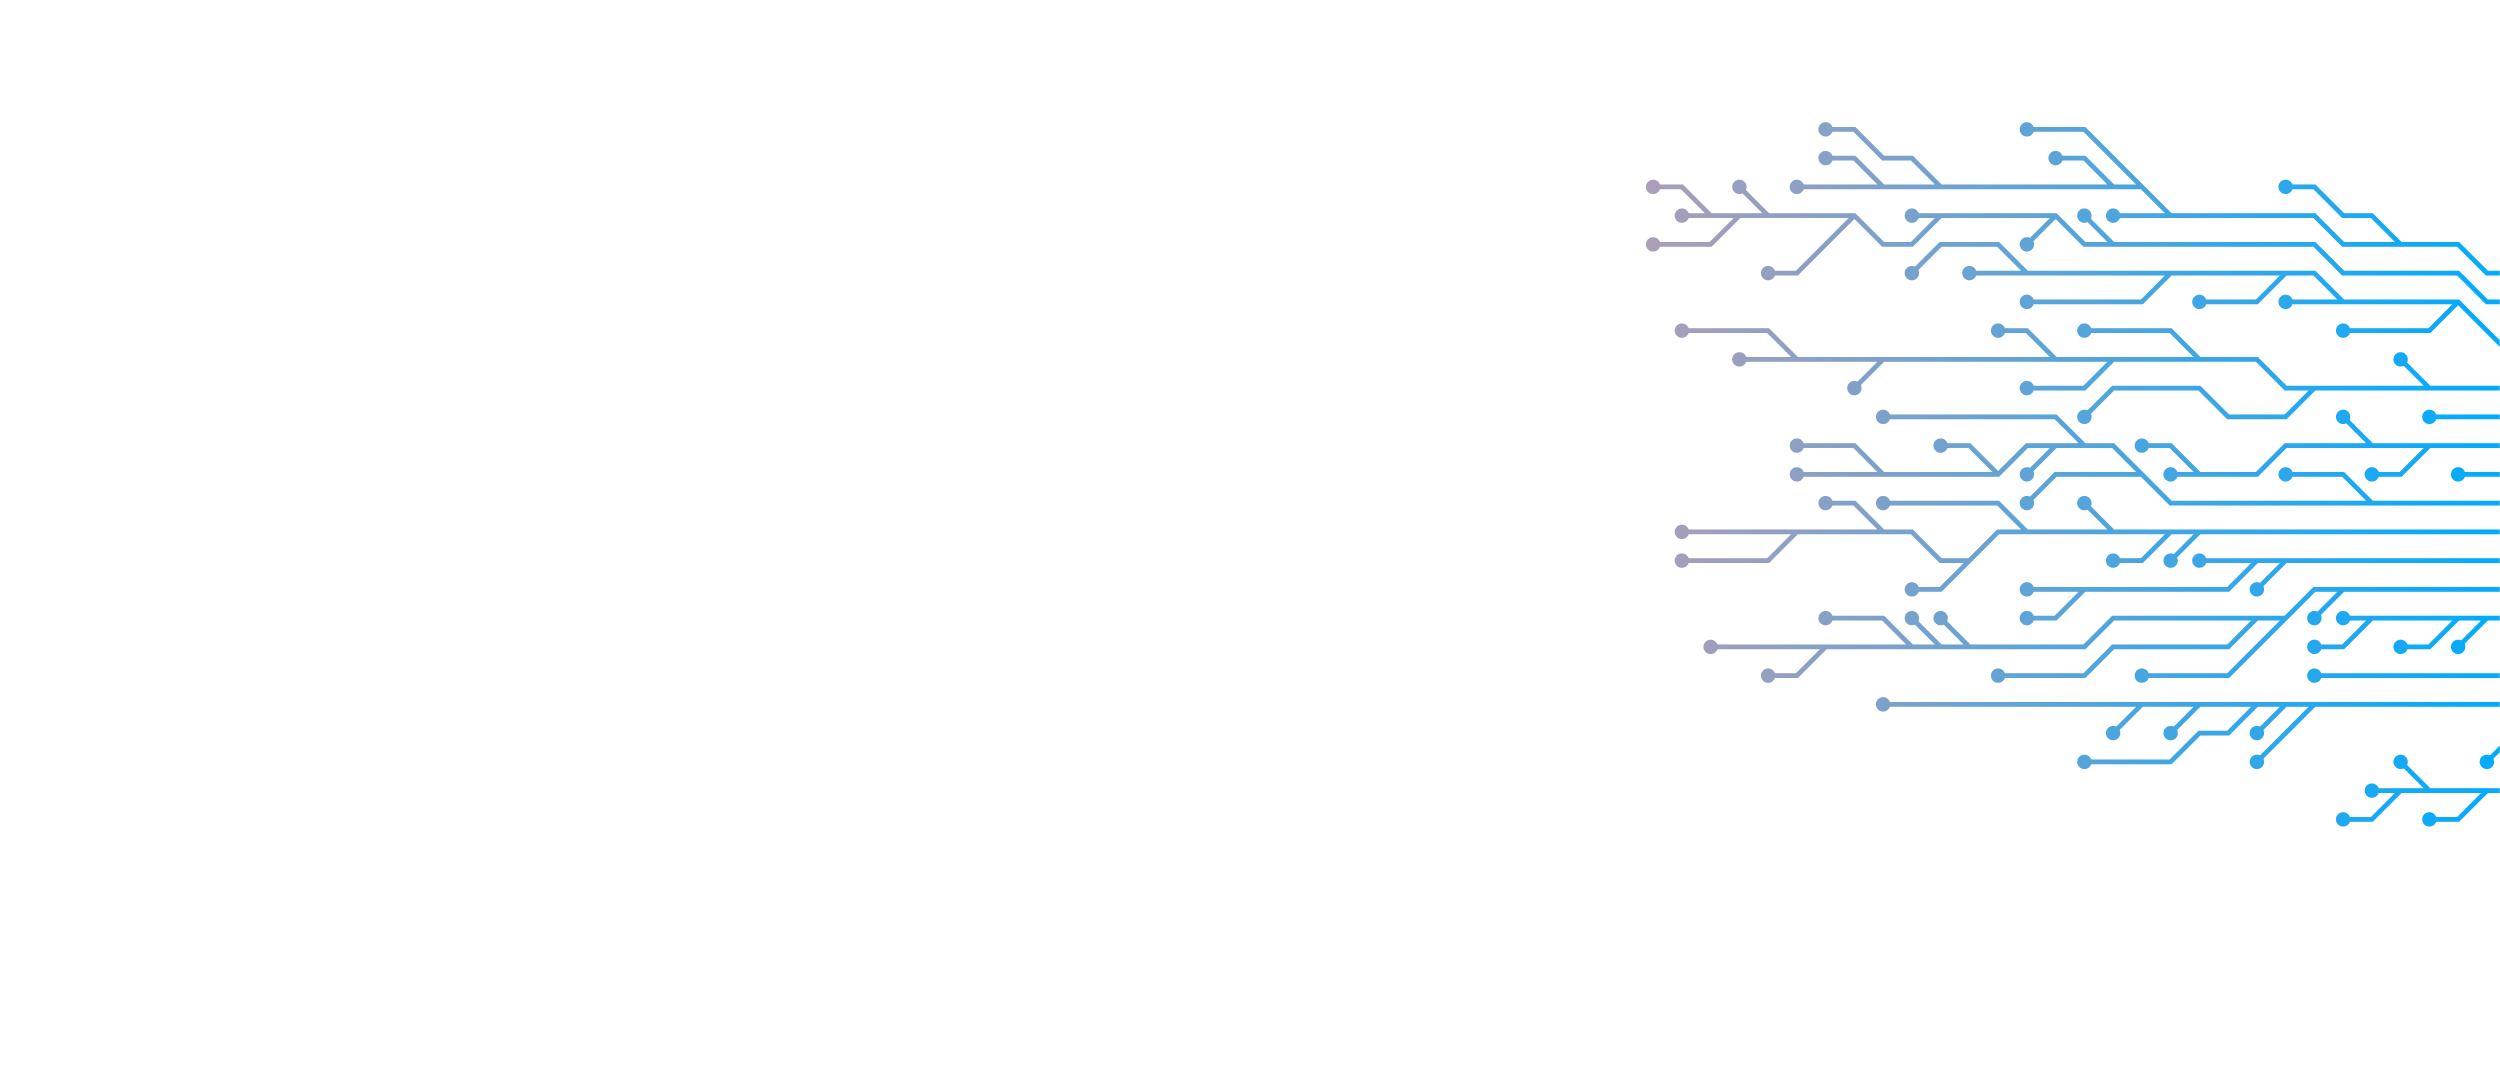 <svg xmlns="http://www.w3.org/2000/svg" version="1.1" xmlns:xlink="http://www.w3.org/1999/xlink" xmlns:svgjs="http://svgjs.com/svgjs" width="2000" height="860" preserveAspectRatio="none" viewBox="0 0 2000 860"><g mask="url(&quot;#SvgjsMask1603&quot;)" fill="none"><g mask="url(&quot;#SvgjsMask1605&quot;)"><path d="M1437.5 425.5L1414.5 448.5L1391.5 448.5L1368.5 448.5L1345.5 448.5M1575.5 448.5L1552.5 471.5L1529.5 471.5M1736.5 425.5L1713.5 448.5L1690.5 448.5M1690.5 425.5L1667.5 402.5M1506.5 425.5L1483.5 402.5L1460.5 402.5M1759.5 425.5L1736.5 448.5M1621.5 425.5L1598.5 402.5L1575.5 402.5L1552.5 402.5L1529.5 402.5L1506.5 402.5M2012.5 425.5L1989.5 425.5L1966.5 425.5L1943.5 425.5L1920.5 425.5L1897.5 425.5L1874.5 425.5L1851.5 425.5L1828.5 425.5L1805.5 425.5L1782.5 425.5L1759.5 425.5L1736.5 425.5L1713.5 425.5L1690.5 425.5L1667.5 425.5L1644.5 425.5L1621.5 425.5L1598.5 425.5L1575.5 448.5L1552.5 448.5L1529.5 425.5L1506.5 425.5L1483.5 425.5L1460.5 425.5L1437.5 425.5L1414.5 425.5L1391.5 425.5L1368.5 425.5L1345.5 425.5" stroke="url(#SvgjsLinearGradient1604)" stroke-width="3.83"></path><path d="M1339.75 425.5 a5.75 5.75 0 1 0 11.5 0 a5.75 5.75 0 1 0 -11.5 0zM1339.75 448.5 a5.75 5.75 0 1 0 11.5 0 a5.75 5.75 0 1 0 -11.5 0zM1523.75 471.5 a5.75 5.75 0 1 0 11.5 0 a5.75 5.75 0 1 0 -11.5 0zM1684.75 448.5 a5.75 5.75 0 1 0 11.5 0 a5.75 5.75 0 1 0 -11.5 0zM1661.75 402.5 a5.75 5.75 0 1 0 11.5 0 a5.75 5.75 0 1 0 -11.5 0zM1454.75 402.5 a5.75 5.75 0 1 0 11.5 0 a5.75 5.75 0 1 0 -11.5 0zM1730.75 448.5 a5.75 5.75 0 1 0 11.5 0 a5.75 5.75 0 1 0 -11.5 0zM1500.75 402.5 a5.75 5.75 0 1 0 11.5 0 a5.75 5.75 0 1 0 -11.5 0z" fill="url(#SvgjsLinearGradient1604)"></path><path d="M1667.5 471.5L1644.5 494.5L1621.5 494.5M1828.5 448.5L1805.5 471.5M1805.5 448.5L1782.5 448.5L1759.5 448.5M2012.5 448.5L1989.5 448.5L1966.5 448.5L1943.5 448.5L1920.5 448.5L1897.5 448.5L1874.5 448.5L1851.5 448.5L1828.5 448.5L1805.5 448.5L1782.5 471.5L1759.5 471.5L1736.5 471.5L1713.5 471.5L1690.5 471.5L1667.5 471.5L1644.5 471.5L1621.5 471.5" stroke="url(#SvgjsLinearGradient1604)" stroke-width="3.83"></path><path d="M1615.75 471.5 a5.75 5.75 0 1 0 11.5 0 a5.75 5.75 0 1 0 -11.5 0zM1615.75 494.5 a5.75 5.75 0 1 0 11.5 0 a5.75 5.75 0 1 0 -11.5 0zM1799.75 471.5 a5.75 5.75 0 1 0 11.5 0 a5.75 5.75 0 1 0 -11.5 0zM1753.75 448.5 a5.75 5.75 0 1 0 11.5 0 a5.75 5.75 0 1 0 -11.5 0z" fill="url(#SvgjsLinearGradient1604)"></path><path d="M1598.5 379.5L1575.5 356.5L1552.5 356.5M1506.5 379.5L1483.5 356.5L1460.5 356.5L1437.5 356.5M1667.5 356.5L1644.5 333.5L1621.5 333.5L1598.5 333.5L1575.5 333.5L1552.5 333.5L1529.5 333.5L1506.5 333.5M1897.5 402.5L1874.5 379.5L1851.5 379.5L1828.5 379.5M1644.5 356.5L1621.5 379.5M1713.5 379.5L1690.5 379.5L1667.5 379.5L1644.5 379.5L1621.5 402.5M2012.5 402.5L1989.5 402.5L1966.5 402.5L1943.5 402.5L1920.5 402.5L1897.5 402.5L1874.5 402.5L1851.5 402.5L1828.5 402.5L1805.5 402.5L1782.5 402.5L1759.5 402.5L1736.5 402.5L1713.5 379.5L1690.5 356.5L1667.5 356.5L1644.5 356.5L1621.5 356.5L1598.5 379.5L1575.5 379.5L1552.5 379.5L1529.5 379.5L1506.5 379.5L1483.5 379.5L1460.5 379.5L1437.5 379.5" stroke="url(#SvgjsLinearGradient1604)" stroke-width="3.83"></path><path d="M1431.75 379.5 a5.75 5.75 0 1 0 11.5 0 a5.75 5.75 0 1 0 -11.5 0zM1546.75 356.5 a5.75 5.75 0 1 0 11.5 0 a5.75 5.75 0 1 0 -11.5 0zM1431.75 356.5 a5.75 5.75 0 1 0 11.5 0 a5.75 5.75 0 1 0 -11.5 0zM1500.75 333.5 a5.75 5.75 0 1 0 11.5 0 a5.75 5.75 0 1 0 -11.5 0zM1822.75 379.5 a5.75 5.75 0 1 0 11.5 0 a5.75 5.75 0 1 0 -11.5 0zM1615.75 379.5 a5.75 5.75 0 1 0 11.5 0 a5.75 5.75 0 1 0 -11.5 0zM1615.75 402.5 a5.75 5.75 0 1 0 11.5 0 a5.75 5.75 0 1 0 -11.5 0z" fill="url(#SvgjsLinearGradient1604)"></path><path d="M1529.5 517.5L1506.5 494.5L1483.5 494.5L1460.5 494.5M1805.5 494.5L1782.5 517.5L1759.5 517.5L1736.5 517.5L1713.5 517.5L1690.5 517.5L1667.5 540.5L1644.5 540.5L1621.5 540.5L1598.5 540.5M1828.5 494.5L1805.5 517.5L1782.5 540.5L1759.5 540.5L1736.5 540.5L1713.5 540.5M1552.5 517.5L1529.5 494.5M1460.5 517.5L1437.5 540.5L1414.5 540.5M1874.5 471.5L1851.5 494.5M1575.5 517.5L1552.5 494.5M2012.5 471.5L1989.5 471.5L1966.5 471.5L1943.5 471.5L1920.5 471.5L1897.5 471.5L1874.5 471.5L1851.5 471.5L1828.5 494.5L1805.5 494.5L1782.5 494.5L1759.5 494.5L1736.5 494.5L1713.5 494.5L1690.5 494.5L1667.5 517.5L1644.5 517.5L1621.5 517.5L1598.5 517.5L1575.5 517.5L1552.5 517.5L1529.5 517.5L1506.5 517.5L1483.5 517.5L1460.5 517.5L1437.5 517.5L1414.5 517.5L1391.5 517.5L1368.5 517.5" stroke="url(#SvgjsLinearGradient1604)" stroke-width="3.83"></path><path d="M1362.75 517.5 a5.75 5.75 0 1 0 11.5 0 a5.75 5.75 0 1 0 -11.5 0zM1454.75 494.5 a5.75 5.75 0 1 0 11.5 0 a5.75 5.75 0 1 0 -11.5 0zM1592.75 540.5 a5.75 5.75 0 1 0 11.5 0 a5.75 5.75 0 1 0 -11.5 0zM1707.75 540.5 a5.75 5.75 0 1 0 11.5 0 a5.75 5.75 0 1 0 -11.5 0zM1523.75 494.5 a5.75 5.75 0 1 0 11.5 0 a5.75 5.75 0 1 0 -11.5 0zM1408.75 540.5 a5.75 5.75 0 1 0 11.5 0 a5.75 5.75 0 1 0 -11.5 0zM1845.75 494.5 a5.75 5.75 0 1 0 11.5 0 a5.75 5.75 0 1 0 -11.5 0zM1546.75 494.5 a5.75 5.75 0 1 0 11.5 0 a5.75 5.75 0 1 0 -11.5 0z" fill="url(#SvgjsLinearGradient1604)"></path><path d="M2012.5 379.5L1989.5 379.5L1966.5 379.5" stroke="url(#SvgjsLinearGradient1604)" stroke-width="3.83"></path><path d="M1960.75 379.5 a5.75 5.75 0 1 0 11.5 0 a5.75 5.75 0 1 0 -11.5 0z" fill="url(#SvgjsLinearGradient1604)"></path><path d="M1966.5 494.5L1943.5 517.5L1920.5 517.5M1897.5 494.5L1874.5 494.5M1989.5 494.5L1966.5 517.5M2012.5 494.5L1989.5 494.5L1966.5 494.5L1943.5 494.5L1920.5 494.5L1897.5 494.5L1874.5 517.5L1851.5 517.5" stroke="url(#SvgjsLinearGradient1604)" stroke-width="3.83"></path><path d="M1845.75 517.5 a5.75 5.75 0 1 0 11.5 0 a5.75 5.75 0 1 0 -11.5 0zM1914.75 517.5 a5.75 5.75 0 1 0 11.5 0 a5.75 5.75 0 1 0 -11.5 0zM1868.75 494.5 a5.75 5.75 0 1 0 11.5 0 a5.75 5.75 0 1 0 -11.5 0zM1960.75 517.5 a5.75 5.75 0 1 0 11.5 0 a5.75 5.75 0 1 0 -11.5 0z" fill="url(#SvgjsLinearGradient1604)"></path><path d="M1897.5 356.5L1874.5 333.5M1759.5 379.5L1736.5 356.5L1713.5 356.5M1943.5 356.5L1920.5 379.5L1897.5 379.5M2012.5 356.5L1989.5 356.5L1966.5 356.5L1943.5 356.5L1920.5 356.5L1897.5 356.5L1874.5 356.5L1851.5 356.5L1828.5 356.5L1805.5 379.5L1782.5 379.5L1759.5 379.5L1736.5 379.5" stroke="url(#SvgjsLinearGradient1604)" stroke-width="3.83"></path><path d="M1730.75 379.5 a5.75 5.75 0 1 0 11.5 0 a5.75 5.75 0 1 0 -11.5 0zM1868.75 333.5 a5.75 5.75 0 1 0 11.5 0 a5.75 5.75 0 1 0 -11.5 0zM1707.75 356.5 a5.75 5.75 0 1 0 11.5 0 a5.75 5.75 0 1 0 -11.5 0zM1891.75 379.5 a5.75 5.75 0 1 0 11.5 0 a5.75 5.75 0 1 0 -11.5 0z" fill="url(#SvgjsLinearGradient1604)"></path><path d="M2012.5 333.5L1989.5 333.5L1966.5 333.5L1943.5 333.5" stroke="url(#SvgjsLinearGradient1604)" stroke-width="3.83"></path><path d="M1937.75 333.5 a5.75 5.75 0 1 0 11.5 0 a5.75 5.75 0 1 0 -11.5 0z" fill="url(#SvgjsLinearGradient1604)"></path><path d="M2012.5 540.5L1989.5 540.5L1966.5 540.5L1943.5 540.5L1920.5 540.5L1897.5 540.5L1874.5 540.5L1851.5 540.5" stroke="url(#SvgjsLinearGradient1604)" stroke-width="3.83"></path><path d="M1845.75 540.5 a5.75 5.75 0 1 0 11.5 0 a5.75 5.75 0 1 0 -11.5 0z" fill="url(#SvgjsLinearGradient1604)"></path><path d="M1437.5 287.5L1414.5 264.5L1391.5 264.5L1368.5 264.5L1345.5 264.5M1943.5 310.5L1920.5 287.5M1506.5 287.5L1483.5 310.5M1690.5 287.5L1667.5 310.5L1644.5 310.5L1621.5 310.5M1644.5 287.5L1621.5 264.5L1598.5 264.5M1759.5 287.5L1736.5 264.5L1713.5 264.5L1690.5 264.5L1667.5 264.5M1851.5 310.5L1828.5 333.5L1805.5 333.5L1782.5 333.5L1759.5 310.5L1736.5 310.5L1713.5 310.5L1690.5 310.5L1667.5 333.5M2012.5 310.5L1989.5 310.5L1966.5 310.5L1943.5 310.5L1920.5 310.5L1897.5 310.5L1874.5 310.5L1851.5 310.5L1828.5 310.5L1805.5 287.5L1782.5 287.5L1759.5 287.5L1736.5 287.5L1713.5 287.5L1690.5 287.5L1667.5 287.5L1644.5 287.5L1621.5 287.5L1598.5 287.5L1575.5 287.5L1552.5 287.5L1529.5 287.5L1506.5 287.5L1483.5 287.5L1460.5 287.5L1437.5 287.5L1414.5 287.5L1391.5 287.5" stroke="url(#SvgjsLinearGradient1604)" stroke-width="3.83"></path><path d="M1385.75 287.5 a5.75 5.75 0 1 0 11.5 0 a5.75 5.75 0 1 0 -11.5 0zM1339.75 264.5 a5.75 5.75 0 1 0 11.5 0 a5.75 5.75 0 1 0 -11.5 0zM1914.75 287.5 a5.75 5.75 0 1 0 11.5 0 a5.75 5.75 0 1 0 -11.5 0zM1477.75 310.5 a5.75 5.75 0 1 0 11.5 0 a5.75 5.75 0 1 0 -11.5 0zM1615.75 310.5 a5.75 5.75 0 1 0 11.5 0 a5.75 5.75 0 1 0 -11.5 0zM1592.75 264.5 a5.75 5.75 0 1 0 11.5 0 a5.75 5.75 0 1 0 -11.5 0zM1661.75 264.5 a5.75 5.75 0 1 0 11.5 0 a5.75 5.75 0 1 0 -11.5 0zM1661.75 333.5 a5.75 5.75 0 1 0 11.5 0 a5.75 5.75 0 1 0 -11.5 0z" fill="url(#SvgjsLinearGradient1604)"></path><path d="M1759.5 563.5L1736.5 586.5M1805.5 563.5L1782.5 586.5L1759.5 586.5L1736.5 609.5L1713.5 609.5L1690.5 609.5L1667.5 609.5M1828.5 563.5L1805.5 586.5M1713.5 563.5L1690.5 586.5M1851.5 563.5L1828.5 586.5L1805.5 609.5M2012.5 563.5L1989.5 563.5L1966.5 563.5L1943.5 563.5L1920.5 563.5L1897.5 563.5L1874.5 563.5L1851.5 563.5L1828.5 563.5L1805.5 563.5L1782.5 563.5L1759.5 563.5L1736.5 563.5L1713.5 563.5L1690.5 563.5L1667.5 563.5L1644.5 563.5L1621.5 563.5L1598.5 563.5L1575.5 563.5L1552.5 563.5L1529.5 563.5L1506.5 563.5" stroke="url(#SvgjsLinearGradient1604)" stroke-width="3.83"></path><path d="M1500.75 563.5 a5.75 5.75 0 1 0 11.5 0 a5.75 5.75 0 1 0 -11.5 0zM1730.75 586.5 a5.75 5.75 0 1 0 11.5 0 a5.75 5.75 0 1 0 -11.5 0zM1661.75 609.5 a5.75 5.75 0 1 0 11.5 0 a5.75 5.75 0 1 0 -11.5 0zM1799.75 586.5 a5.75 5.75 0 1 0 11.5 0 a5.75 5.75 0 1 0 -11.5 0zM1684.75 586.5 a5.75 5.75 0 1 0 11.5 0 a5.75 5.75 0 1 0 -11.5 0zM1799.75 609.5 a5.75 5.75 0 1 0 11.5 0 a5.75 5.75 0 1 0 -11.5 0z" fill="url(#SvgjsLinearGradient1604)"></path><path d="M1736.5 218.5L1713.5 241.5L1690.5 241.5L1667.5 241.5L1644.5 241.5L1621.5 241.5M1828.5 218.5L1805.5 241.5L1782.5 241.5L1759.5 241.5M1874.5 241.5L1851.5 241.5L1828.5 241.5M1621.5 218.5L1598.5 195.5L1575.5 195.5L1552.5 195.5L1529.5 218.5M1966.5 241.5L1943.5 264.5L1920.5 264.5L1897.5 264.5L1874.5 264.5M2012.5 287.5L1989.5 264.5L1966.5 241.5L1943.5 241.5L1920.5 241.5L1897.5 241.5L1874.5 241.5L1851.5 218.5L1828.5 218.5L1805.5 218.5L1782.5 218.5L1759.5 218.5L1736.5 218.5L1713.5 218.5L1690.5 218.5L1667.5 218.5L1644.5 218.5L1621.5 218.5L1598.5 218.5L1575.5 218.5" stroke="url(#SvgjsLinearGradient1604)" stroke-width="3.83"></path><path d="M1569.75 218.5 a5.75 5.75 0 1 0 11.5 0 a5.75 5.75 0 1 0 -11.5 0zM1615.75 241.5 a5.75 5.75 0 1 0 11.5 0 a5.75 5.75 0 1 0 -11.5 0zM1753.75 241.5 a5.75 5.75 0 1 0 11.5 0 a5.75 5.75 0 1 0 -11.5 0zM1822.75 241.5 a5.75 5.75 0 1 0 11.5 0 a5.75 5.75 0 1 0 -11.5 0zM1523.75 218.5 a5.75 5.75 0 1 0 11.5 0 a5.75 5.75 0 1 0 -11.5 0zM1868.75 264.5 a5.75 5.75 0 1 0 11.5 0 a5.75 5.75 0 1 0 -11.5 0z" fill="url(#SvgjsLinearGradient1604)"></path><path d="M2012.5 586.5L1989.5 609.5" stroke="url(#SvgjsLinearGradient1604)" stroke-width="3.83"></path><path d="M1983.75 609.5 a5.75 5.75 0 1 0 11.5 0 a5.75 5.75 0 1 0 -11.5 0z" fill="url(#SvgjsLinearGradient1604)"></path><path d="M1690.5 195.5L1667.5 172.5M1368.5 172.5L1345.5 149.5L1322.5 149.5M1414.5 172.5L1391.5 149.5M1644.5 172.5L1621.5 195.5M1483.5 172.5L1460.5 195.5L1437.5 218.5L1414.5 218.5M1391.5 172.5L1368.5 195.5L1345.5 195.5L1322.5 195.5M1552.5 172.5L1529.5 172.5M2012.5 241.5L1989.5 241.5L1966.5 218.5L1943.5 218.5L1920.5 218.5L1897.5 218.5L1874.5 218.5L1851.5 195.5L1828.5 195.5L1805.5 195.5L1782.5 195.5L1759.5 195.5L1736.5 195.5L1713.5 195.5L1690.5 195.5L1667.5 195.5L1644.5 172.5L1621.5 172.5L1598.5 172.5L1575.5 172.5L1552.5 172.5L1529.5 195.5L1506.5 195.5L1483.5 172.5L1460.5 172.5L1437.5 172.5L1414.5 172.5L1391.5 172.5L1368.5 172.5L1345.5 172.5" stroke="url(#SvgjsLinearGradient1604)" stroke-width="3.83"></path><path d="M1339.75 172.5 a5.75 5.75 0 1 0 11.5 0 a5.75 5.75 0 1 0 -11.5 0zM1661.75 172.5 a5.75 5.75 0 1 0 11.5 0 a5.75 5.75 0 1 0 -11.5 0zM1316.75 149.5 a5.75 5.75 0 1 0 11.5 0 a5.75 5.75 0 1 0 -11.5 0zM1385.75 149.5 a5.75 5.75 0 1 0 11.5 0 a5.75 5.75 0 1 0 -11.5 0zM1615.75 195.5 a5.75 5.75 0 1 0 11.5 0 a5.75 5.75 0 1 0 -11.5 0zM1408.75 218.5 a5.75 5.75 0 1 0 11.5 0 a5.75 5.75 0 1 0 -11.5 0zM1316.75 195.5 a5.75 5.75 0 1 0 11.5 0 a5.75 5.75 0 1 0 -11.5 0zM1523.75 172.5 a5.75 5.75 0 1 0 11.5 0 a5.75 5.75 0 1 0 -11.5 0z" fill="url(#SvgjsLinearGradient1604)"></path><path d="M1989.5 632.5L1966.5 655.5L1943.5 655.5M1943.5 632.5L1920.5 609.5M1920.5 632.5L1897.5 655.5L1874.5 655.5M2012.5 632.5L1989.5 632.5L1966.5 632.5L1943.5 632.5L1920.5 632.5L1897.5 632.5" stroke="url(#SvgjsLinearGradient1604)" stroke-width="3.83"></path><path d="M1891.75 632.5 a5.75 5.75 0 1 0 11.5 0 a5.75 5.75 0 1 0 -11.5 0zM1937.75 655.5 a5.75 5.75 0 1 0 11.5 0 a5.75 5.75 0 1 0 -11.5 0zM1914.75 609.5 a5.75 5.75 0 1 0 11.5 0 a5.75 5.75 0 1 0 -11.5 0zM1868.75 655.5 a5.75 5.75 0 1 0 11.5 0 a5.75 5.75 0 1 0 -11.5 0z" fill="url(#SvgjsLinearGradient1604)"></path><path d="M1506.5 149.5L1483.5 126.5L1460.5 126.5M1690.5 149.5L1667.5 126.5L1644.5 126.5M1920.5 195.5L1897.5 172.5L1874.5 172.5L1851.5 149.5L1828.5 149.5M1552.5 149.5L1529.5 126.5L1506.5 126.5L1483.5 103.5L1460.5 103.5M1736.5 172.5L1713.5 172.5L1690.5 172.5M1713.5 149.5L1690.5 126.5L1667.5 103.5L1644.5 103.5L1621.5 103.5M2012.5 218.5L1989.5 218.5L1966.5 195.5L1943.5 195.5L1920.5 195.5L1897.5 195.5L1874.5 195.5L1851.5 172.5L1828.5 172.5L1805.5 172.5L1782.5 172.5L1759.5 172.5L1736.5 172.5L1713.5 149.5L1690.5 149.5L1667.5 149.5L1644.5 149.5L1621.5 149.5L1598.5 149.5L1575.5 149.5L1552.5 149.5L1529.5 149.5L1506.5 149.5L1483.5 149.5L1460.5 149.5L1437.5 149.5" stroke="url(#SvgjsLinearGradient1604)" stroke-width="3.83"></path><path d="M1431.75 149.5 a5.75 5.75 0 1 0 11.5 0 a5.75 5.75 0 1 0 -11.5 0zM1454.75 126.5 a5.75 5.75 0 1 0 11.5 0 a5.75 5.75 0 1 0 -11.5 0zM1638.75 126.5 a5.75 5.75 0 1 0 11.5 0 a5.75 5.75 0 1 0 -11.5 0zM1822.75 149.5 a5.75 5.75 0 1 0 11.5 0 a5.75 5.75 0 1 0 -11.5 0zM1454.75 103.5 a5.75 5.75 0 1 0 11.5 0 a5.75 5.75 0 1 0 -11.5 0zM1684.75 172.5 a5.75 5.75 0 1 0 11.5 0 a5.75 5.75 0 1 0 -11.5 0zM1615.75 103.5 a5.75 5.75 0 1 0 11.5 0 a5.75 5.75 0 1 0 -11.5 0z" fill="url(#SvgjsLinearGradient1604)"></path></g></g><defs><mask id="SvgjsMask1603"><rect width="2000" height="860" fill="#ffffff"></rect></mask><linearGradient x1="2000" y1="430" x2="1280" y2="430" gradientUnits="userSpaceOnUse" id="SvgjsLinearGradient1604"><stop stop-color="rgba(0, 171, 253, 1)" offset="0"></stop><stop stop-color="rgba(181, 157, 180, 1)" offset="1"></stop></linearGradient><mask id="SvgjsMask1605"><rect width="2000" height="860" fill="white"></rect><path d="M1342.62 425.5 a2.88 2.88 0 1 0 5.76 0 a2.88 2.88 0 1 0 -5.76 0zM1342.62 448.5 a2.88 2.88 0 1 0 5.76 0 a2.88 2.88 0 1 0 -5.76 0zM1526.62 471.5 a2.88 2.88 0 1 0 5.76 0 a2.88 2.88 0 1 0 -5.76 0zM1687.62 448.5 a2.88 2.88 0 1 0 5.76 0 a2.88 2.88 0 1 0 -5.76 0zM1664.62 402.5 a2.88 2.88 0 1 0 5.76 0 a2.88 2.88 0 1 0 -5.76 0zM1457.62 402.5 a2.88 2.88 0 1 0 5.76 0 a2.88 2.88 0 1 0 -5.76 0zM1733.62 448.5 a2.88 2.88 0 1 0 5.76 0 a2.88 2.88 0 1 0 -5.76 0zM1503.62 402.5 a2.88 2.88 0 1 0 5.76 0 a2.88 2.88 0 1 0 -5.76 0z" fill="black"></path><path d="M1618.62 471.5 a2.88 2.88 0 1 0 5.76 0 a2.88 2.88 0 1 0 -5.76 0zM1618.62 494.5 a2.88 2.88 0 1 0 5.76 0 a2.88 2.88 0 1 0 -5.76 0zM1802.62 471.5 a2.88 2.88 0 1 0 5.76 0 a2.88 2.88 0 1 0 -5.76 0zM1756.62 448.5 a2.88 2.88 0 1 0 5.76 0 a2.88 2.88 0 1 0 -5.76 0z" fill="black"></path><path d="M1434.62 379.5 a2.88 2.88 0 1 0 5.76 0 a2.88 2.88 0 1 0 -5.76 0zM1549.62 356.5 a2.88 2.88 0 1 0 5.76 0 a2.88 2.88 0 1 0 -5.76 0zM1434.62 356.5 a2.88 2.88 0 1 0 5.76 0 a2.88 2.88 0 1 0 -5.76 0zM1503.62 333.5 a2.88 2.88 0 1 0 5.76 0 a2.88 2.88 0 1 0 -5.76 0zM1825.62 379.5 a2.88 2.88 0 1 0 5.76 0 a2.88 2.88 0 1 0 -5.76 0zM1618.62 379.5 a2.88 2.88 0 1 0 5.76 0 a2.88 2.88 0 1 0 -5.76 0zM1618.62 402.5 a2.88 2.88 0 1 0 5.76 0 a2.88 2.88 0 1 0 -5.76 0z" fill="black"></path><path d="M1365.62 517.5 a2.88 2.88 0 1 0 5.76 0 a2.88 2.88 0 1 0 -5.76 0zM1457.62 494.5 a2.88 2.88 0 1 0 5.76 0 a2.88 2.88 0 1 0 -5.76 0zM1595.62 540.5 a2.88 2.88 0 1 0 5.76 0 a2.88 2.88 0 1 0 -5.76 0zM1710.62 540.5 a2.88 2.88 0 1 0 5.76 0 a2.88 2.88 0 1 0 -5.76 0zM1526.62 494.5 a2.88 2.88 0 1 0 5.76 0 a2.88 2.88 0 1 0 -5.76 0zM1411.62 540.5 a2.88 2.88 0 1 0 5.76 0 a2.88 2.88 0 1 0 -5.76 0zM1848.62 494.5 a2.88 2.88 0 1 0 5.76 0 a2.88 2.88 0 1 0 -5.76 0zM1549.62 494.5 a2.88 2.88 0 1 0 5.76 0 a2.88 2.88 0 1 0 -5.76 0z" fill="black"></path><path d="M1963.62 379.5 a2.88 2.88 0 1 0 5.76 0 a2.88 2.88 0 1 0 -5.76 0z" fill="black"></path><path d="M1848.62 517.5 a2.88 2.88 0 1 0 5.76 0 a2.88 2.88 0 1 0 -5.76 0zM1917.62 517.5 a2.88 2.88 0 1 0 5.76 0 a2.88 2.88 0 1 0 -5.76 0zM1871.62 494.5 a2.88 2.88 0 1 0 5.76 0 a2.88 2.88 0 1 0 -5.76 0zM1963.62 517.5 a2.88 2.88 0 1 0 5.76 0 a2.88 2.88 0 1 0 -5.76 0z" fill="black"></path><path d="M1733.62 379.5 a2.88 2.88 0 1 0 5.76 0 a2.88 2.88 0 1 0 -5.76 0zM1871.62 333.5 a2.88 2.88 0 1 0 5.76 0 a2.88 2.88 0 1 0 -5.76 0zM1710.62 356.5 a2.88 2.88 0 1 0 5.76 0 a2.88 2.88 0 1 0 -5.76 0zM1894.62 379.5 a2.88 2.88 0 1 0 5.76 0 a2.88 2.88 0 1 0 -5.76 0z" fill="black"></path><path d="M1940.62 333.5 a2.88 2.88 0 1 0 5.76 0 a2.88 2.88 0 1 0 -5.76 0z" fill="black"></path><path d="M1848.62 540.5 a2.88 2.88 0 1 0 5.76 0 a2.88 2.88 0 1 0 -5.76 0z" fill="black"></path><path d="M1388.62 287.5 a2.88 2.88 0 1 0 5.76 0 a2.88 2.88 0 1 0 -5.76 0zM1342.62 264.5 a2.88 2.88 0 1 0 5.76 0 a2.88 2.88 0 1 0 -5.76 0zM1917.62 287.5 a2.88 2.88 0 1 0 5.76 0 a2.88 2.88 0 1 0 -5.76 0zM1480.62 310.5 a2.88 2.88 0 1 0 5.76 0 a2.88 2.88 0 1 0 -5.76 0zM1618.62 310.5 a2.88 2.88 0 1 0 5.76 0 a2.88 2.88 0 1 0 -5.76 0zM1595.62 264.5 a2.88 2.88 0 1 0 5.76 0 a2.88 2.88 0 1 0 -5.76 0zM1664.62 264.5 a2.88 2.88 0 1 0 5.76 0 a2.88 2.88 0 1 0 -5.76 0zM1664.62 333.5 a2.88 2.88 0 1 0 5.76 0 a2.88 2.88 0 1 0 -5.76 0z" fill="black"></path><path d="M1503.62 563.5 a2.88 2.88 0 1 0 5.76 0 a2.88 2.88 0 1 0 -5.76 0zM1733.62 586.5 a2.88 2.88 0 1 0 5.76 0 a2.88 2.88 0 1 0 -5.76 0zM1664.62 609.5 a2.88 2.88 0 1 0 5.76 0 a2.88 2.88 0 1 0 -5.76 0zM1802.62 586.5 a2.88 2.88 0 1 0 5.76 0 a2.88 2.88 0 1 0 -5.76 0zM1687.62 586.5 a2.88 2.88 0 1 0 5.76 0 a2.88 2.88 0 1 0 -5.76 0zM1802.62 609.5 a2.88 2.88 0 1 0 5.76 0 a2.88 2.88 0 1 0 -5.76 0z" fill="black"></path><path d="M1572.62 218.5 a2.88 2.88 0 1 0 5.76 0 a2.88 2.88 0 1 0 -5.76 0zM1618.62 241.5 a2.88 2.88 0 1 0 5.76 0 a2.88 2.88 0 1 0 -5.76 0zM1756.62 241.5 a2.88 2.88 0 1 0 5.76 0 a2.88 2.88 0 1 0 -5.76 0zM1825.62 241.5 a2.88 2.88 0 1 0 5.76 0 a2.88 2.88 0 1 0 -5.76 0zM1526.62 218.5 a2.88 2.88 0 1 0 5.76 0 a2.88 2.88 0 1 0 -5.76 0zM1871.62 264.5 a2.88 2.88 0 1 0 5.76 0 a2.88 2.88 0 1 0 -5.76 0z" fill="black"></path><path d="M1986.62 609.5 a2.88 2.88 0 1 0 5.76 0 a2.88 2.88 0 1 0 -5.76 0z" fill="black"></path><path d="M1342.62 172.5 a2.88 2.88 0 1 0 5.76 0 a2.88 2.88 0 1 0 -5.76 0zM1664.62 172.5 a2.88 2.88 0 1 0 5.76 0 a2.88 2.88 0 1 0 -5.76 0zM1319.62 149.5 a2.88 2.88 0 1 0 5.76 0 a2.88 2.88 0 1 0 -5.76 0zM1388.62 149.5 a2.88 2.88 0 1 0 5.76 0 a2.88 2.88 0 1 0 -5.76 0zM1618.62 195.5 a2.88 2.88 0 1 0 5.76 0 a2.88 2.88 0 1 0 -5.76 0zM1411.62 218.5 a2.88 2.88 0 1 0 5.76 0 a2.88 2.88 0 1 0 -5.76 0zM1319.62 195.5 a2.88 2.88 0 1 0 5.76 0 a2.88 2.88 0 1 0 -5.76 0zM1526.62 172.5 a2.88 2.88 0 1 0 5.76 0 a2.88 2.88 0 1 0 -5.76 0z" fill="black"></path><path d="M1894.62 632.5 a2.88 2.88 0 1 0 5.76 0 a2.88 2.88 0 1 0 -5.76 0zM1940.62 655.5 a2.88 2.88 0 1 0 5.76 0 a2.88 2.88 0 1 0 -5.76 0zM1917.62 609.5 a2.88 2.88 0 1 0 5.76 0 a2.88 2.88 0 1 0 -5.76 0zM1871.62 655.5 a2.88 2.88 0 1 0 5.76 0 a2.88 2.88 0 1 0 -5.76 0z" fill="black"></path><path d="M1434.62 149.5 a2.88 2.88 0 1 0 5.76 0 a2.88 2.88 0 1 0 -5.76 0zM1457.62 126.5 a2.88 2.88 0 1 0 5.76 0 a2.88 2.88 0 1 0 -5.76 0zM1641.62 126.5 a2.88 2.88 0 1 0 5.76 0 a2.88 2.88 0 1 0 -5.76 0zM1825.62 149.5 a2.88 2.88 0 1 0 5.76 0 a2.88 2.88 0 1 0 -5.76 0zM1457.62 103.5 a2.88 2.88 0 1 0 5.76 0 a2.88 2.88 0 1 0 -5.76 0zM1687.62 172.5 a2.88 2.88 0 1 0 5.76 0 a2.88 2.88 0 1 0 -5.76 0zM1618.62 103.5 a2.88 2.88 0 1 0 5.76 0 a2.88 2.88 0 1 0 -5.76 0z" fill="black"></path></mask></defs></svg>